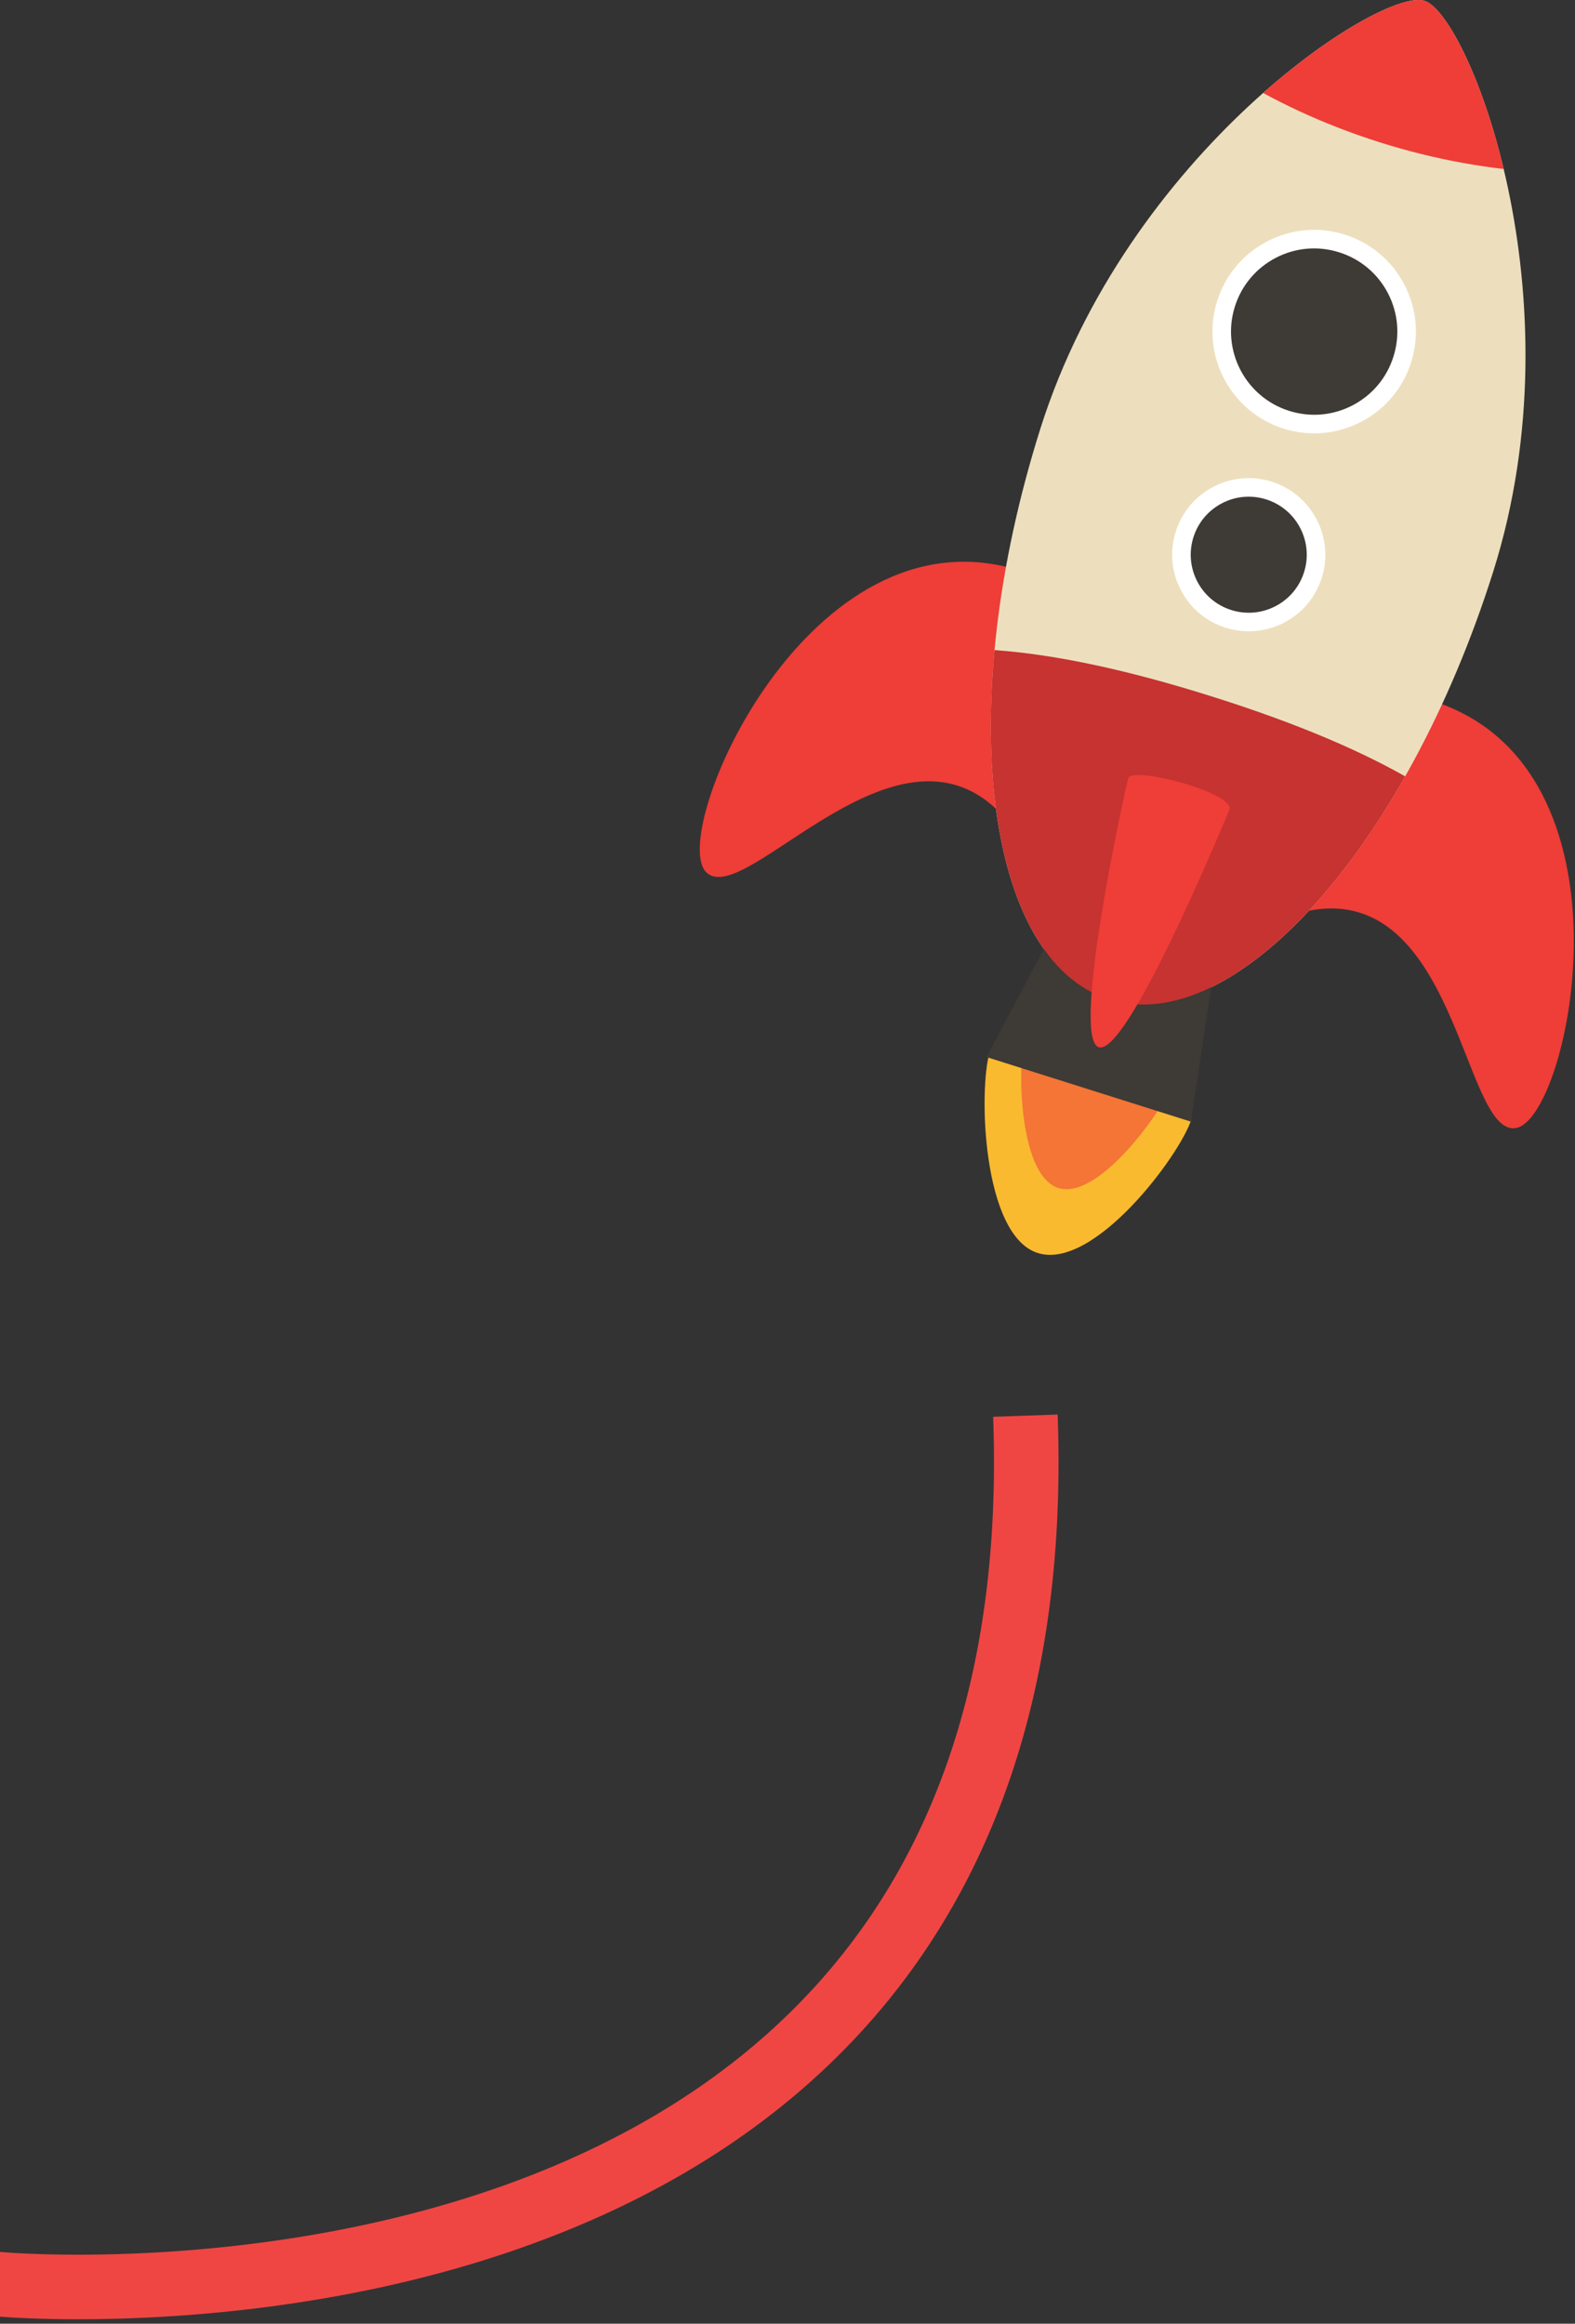 <?xml version="1.0" standalone="no"?>
<!DOCTYPE svg PUBLIC "-//W3C//DTD SVG 1.1//EN" "http://www.w3.org/Graphics/SVG/1.1/DTD/svg11.dtd">
<svg width="122px" height="180px" version="1.1" xmlns="http://www.w3.org/2000/svg" xmlns:xlink="http://www.w3.org/1999/xlink" xml:space="preserve" style="fill-rule:evenodd;clip-rule:evenodd;stroke-linejoin:round;stroke-miterlimit:1.414;">
    <rect width="100%" height="100%" fill="#333333" stroke="none"/>
    <g>
        <g id="Layer 1">
            <g>
                <path d="M92.284,86.71C91.412,89.477 84.734,98.436 80.39,97.063C76.05,95.691 75.796,84.258 76.67,81.489C78.465,79.746 82.024,76.774 86.368,78.147C90.709,79.518 92.027,84.009 92.284,86.71" style="fill:rgb(249,186,48);fill-rule:nonzero;"/>
            </g>
            <g>
                <path d="M90.976,83.642C90.332,85.672 85.169,93.032 81.983,92.026C78.797,91.018 78.795,82.03 79.437,79.999C80.079,77.969 83.182,77.14 86.368,78.146C89.552,79.151 91.615,81.612 90.976,83.642" style="fill:rgb(244,117,53);fill-rule:nonzero;"/>
            </g>
            <g>
                <path d="M79.011,44.204C62.633,39.031 51.71,64.541 54.697,67.559C57.687,70.578 69.746,54.059 77.899,63.433C82.298,68.49 83.759,45.705 79.011,44.204" style="fill:rgb(239,61,55);fill-rule:nonzero;"/>
            </g>
            <g>
                <path d="M110.952,54.292C127.328,59.466 121.62,86.623 117.439,87.378C113.259,88.131 112.874,67.683 100.819,70.671C94.313,72.283 106.203,52.793 110.952,54.292" style="fill:rgb(239,61,55);fill-rule:nonzero;"/>
            </g>
            <g>
                <path d="M115.665,44.28C108.917,65.641 95.597,80.477 85.909,77.419C76.225,74.358 73.839,54.56 80.588,33.202C87.335,11.84 106.946,-1.009 110.342,0.062C113.737,1.134 122.412,22.919 115.665,44.28" style="fill:rgb(237,223,189);fill-rule:nonzero;"/>
            </g>
            <g>
                <path d="M92.252,86.888L76.411,81.882L81.786,71.76L93.95,75.602L92.252,86.888Z" style="fill:rgb(62,58,53);fill-rule:nonzero;"/>
            </g>
            <g>
                <path d="M108.621,27.843C107.433,31.614 103.41,33.705 99.641,32.514C95.868,31.322 93.776,27.301 94.969,23.53C96.159,19.76 100.182,17.669 103.952,18.862C107.723,20.05 109.812,24.073 108.621,27.843" style="fill:rgb(62,58,53);fill-rule:nonzero;"/>
            </g>
            <g>
                <path d="M98.824,19.971C97.298,20.767 96.171,22.108 95.654,23.747C94.584,27.133 96.468,30.758 99.856,31.826C101.496,32.346 103.24,32.194 104.766,31.401C106.294,30.607 107.418,29.267 107.936,27.627C108.455,25.985 108.303,24.242 107.511,22.715C106.716,21.189 105.376,20.064 103.736,19.546C102.095,19.027 100.351,19.178 98.824,19.971M105.43,32.676C103.564,33.645 101.43,33.834 99.424,33.2C95.28,31.892 92.973,27.456 94.282,23.316C94.917,21.306 96.295,19.668 98.161,18.697C100.028,17.727 102.163,17.54 104.169,18.174C106.175,18.808 107.814,20.186 108.785,22.053C109.757,23.919 109.941,26.053 109.308,28.059C108.674,30.067 107.299,31.706 105.43,32.676" style="fill:white;fill-rule:nonzero;"/>
            </g>
            <g>
                <path d="M101.699,44.54C100.831,47.285 97.903,48.807 95.158,47.939C92.413,47.075 90.891,44.144 91.759,41.399C92.626,38.656 95.555,37.134 98.3,38C101.044,38.866 102.565,41.795 101.699,44.54" style="fill:rgb(62,58,53);fill-rule:nonzero;"/>
            </g>
            <g>
                <path d="M94.657,38.983C93.591,39.538 92.806,40.471 92.443,41.616C92.084,42.762 92.189,43.976 92.741,45.043C93.295,46.106 94.229,46.892 95.375,47.254C96.518,47.615 97.736,47.508 98.802,46.956C99.866,46.402 100.651,45.467 101.012,44.323C101.76,41.961 100.443,39.431 98.081,38.686C96.937,38.324 95.72,38.428 94.657,38.983M99.465,48.232C98.059,48.962 96.452,49.101 94.942,48.626C93.431,48.149 92.196,47.112 91.467,45.705C90.733,44.301 90.595,42.694 91.073,41.184C91.55,39.673 92.587,38.439 93.992,37.708C95.399,36.976 97.004,36.837 98.513,37.314C101.632,38.298 103.368,41.639 102.385,44.755C101.908,46.266 100.869,47.502 99.465,48.232" style="fill:white;fill-rule:nonzero;"/>
            </g>
            <g>
                <clipPath id="tag1">
                    <path d="M80.587,33.202C73.838,54.56 76.224,74.358 85.909,77.418C95.597,80.478 108.917,65.641 115.665,44.28C122.412,22.919 113.737,1.134 110.341,0.063C110.209,0.021 110.054,0 109.875,0C105.443,0.001 87.073,12.669 80.587,33.202Z"/>
                </clipPath>
                <g clip-path="url(#tag1)">
                    <path d="M119.13,83.547C115.699,94.406 98.861,98.769 81.521,93.291C64.179,87.815 52.898,74.57 56.329,63.712C59.758,52.855 66.923,45.437 93.939,53.971C120.953,62.503 122.56,72.691 119.13,83.547" style="fill:rgb(198,51,48);fill-rule:nonzero;"/>
                    <path d="M144.489,1.283C141.06,12.141 124.221,16.503 106.879,11.025C89.537,5.549 78.261,-7.695 81.689,-18.551C85.12,-29.41 92.283,-36.827 119.299,-28.295C146.314,-19.763 147.918,-9.573 144.489,1.283" style="fill:rgb(239,61,55);fill-rule:nonzero;"/>
                </g>
            </g>
            <g>
                <path d="M87.393,60.285C87.664,59.308 95.783,61.423 95.219,62.757C94.654,64.09 87.312,81.818 85.114,81.122C82.917,80.429 87.121,61.264 87.393,60.285" style="fill:rgb(239,61,55);fill-rule:nonzero;"/>
            </g>
            <g>
                <path d="M5.804,179.654L5.273,179.651L4.763,179.646L4.274,179.639L3.809,179.63L3.365,179.619L2.946,179.606L2.549,179.593L2.177,179.579L1.83,179.564L1.508,179.548L1.212,179.533L0.942,179.518L0.698,179.503L0.482,179.489L0.293,179.476L0.13,179.465L-0.105,179.446L-25.104,177.244L-24.715,172.532L0.222,174.455L0.183,174.969L0.225,174.456L0.311,174.463L0.507,174.479L0.645,174.489L0.814,174.5L1.009,174.513L1.232,174.526L1.481,174.54L1.756,174.555L2.056,174.569L2.381,174.583L2.73,174.596L3.104,174.609L3.5,174.621L3.92,174.631L4.361,174.64L4.825,174.647L5.31,174.651L5.816,174.654L6.343,174.654L6.612,174.653L6.888,174.651L7.168,174.648L7.453,174.645L7.743,174.64L8.037,174.635L8.336,174.629L8.639,174.622L8.947,174.614L9.26,174.605L9.576,174.595L9.897,174.584L10.222,174.571L10.551,174.558L10.885,174.543L11.222,174.528L11.563,174.51L11.909,174.492L12.258,174.473L12.611,174.452L12.967,174.429L13.327,174.406L13.691,174.38L14.058,174.354L14.429,174.326L14.803,174.296L15.18,174.265L15.561,174.232L15.945,174.198L16.332,174.162L16.722,174.124L17.115,174.084L17.511,174.043L17.91,174L18.312,173.955L18.716,173.909L19.124,173.86L19.534,173.81L19.946,173.757L20.361,173.703L20.778,173.646L21.198,173.588L21.62,173.528L22.045,173.465L22.471,173.4L22.9,173.333L23.331,173.264L23.764,173.193L24.198,173.119L24.635,173.043L25.073,172.965L25.514,172.885L25.955,172.802L26.399,172.716L26.844,172.629L27.291,172.538L27.738,172.446L28.188,172.35L28.639,172.252L29.091,172.152L29.544,172.049L29.998,171.943L30.453,171.835L30.91,171.723L31.367,171.609L31.825,171.493L32.284,171.373L32.744,171.251L33.204,171.125L33.666,170.997L34.127,170.866L34.589,170.732L35.052,170.595L35.515,170.455L35.978,170.312L36.443,170.165L36.673,170.091L36.905,170.016L37.137,169.94L37.369,169.864L37.601,169.786L37.833,169.708L38.065,169.629L38.297,169.549L38.529,169.469L38.761,169.387L38.993,169.305L39.224,169.222L39.456,169.138L39.688,169.053L39.92,168.968L40.151,168.881L40.383,168.794L40.614,168.706L40.846,168.617L41.077,168.527L41.308,168.437L41.539,168.345L41.77,168.253L42.001,168.16L42.231,168.065L42.462,167.971L42.692,167.875L42.923,167.778L43.153,167.68L43.383,167.582L43.612,167.483L43.842,167.382L44.071,167.281L44.3,167.179L44.529,167.076L44.758,166.972L44.986,166.868L45.214,166.762L45.442,166.655L45.67,166.548L45.897,166.439L46.124,166.33L46.351,166.22L46.578,166.109L46.804,165.996L47.03,165.883L47.256,165.769L47.481,165.654L47.706,165.538L47.931,165.421L48.156,165.304L48.38,165.185L48.603,165.065L48.827,164.944L49.05,164.822L49.273,164.7L49.495,164.576L49.717,164.451L49.938,164.326L50.159,164.199L50.38,164.071L50.6,163.943L50.82,163.813L51.04,163.682L51.259,163.551L51.477,163.418L51.695,163.284L51.913,163.149L52.13,163.014L52.347,162.877L52.563,162.739L52.779,162.6L52.994,162.46L53.209,162.319L53.423,162.177L53.637,162.034L53.85,161.89L54.063,161.745L54.275,161.599L54.487,161.451L54.698,161.303L54.908,161.153L55.118,161.003L55.328,160.851L55.536,160.699L55.745,160.545L55.952,160.39L56.159,160.234L56.366,160.077L56.571,159.919L56.777,159.76L56.981,159.599L57.185,159.438L57.389,159.275L57.591,159.111L57.793,158.947L57.995,158.781L58.195,158.613L58.395,158.445L58.594,158.276L58.793,158.105L58.991,157.933L59.188,157.761L59.385,157.587L59.581,157.411L59.776,157.235L59.97,157.057L60.164,156.879L60.357,156.699L60.549,156.518L60.74,156.336L60.931,156.152L61.121,155.968L61.31,155.782L61.498,155.595L61.686,155.406L61.873,155.217L62.059,155.026L62.244,154.834L62.428,154.641L62.612,154.447L62.794,154.251L62.976,154.054L63.157,153.856L63.338,153.657L63.517,153.456L63.695,153.255L63.873,153.052L64.05,152.847L64.226,152.642L64.401,152.435L64.575,152.226L64.748,152.017L64.92,151.806L65.091,151.594L65.262,151.381L65.432,151.166L65.6,150.95L65.768,150.733L65.935,150.514L66.1,150.294L66.265,150.073L66.429,149.85L66.592,149.626L66.754,149.401L66.915,149.174L67.075,148.946L67.234,148.717L67.392,148.486L67.549,148.254L67.704,148.021L67.859,147.786L68.013,147.55L68.166,147.312L68.318,147.073L68.469,146.833L68.618,146.591L68.767,146.348L68.915,146.103L69.061,145.857L69.206,145.61L69.351,145.361L69.494,145.11L69.636,144.859L69.777,144.605L69.917,144.351L70.055,144.094L70.193,143.837L70.33,143.578L70.465,143.317L70.599,143.055L70.732,142.792L70.864,142.527L70.995,142.26L71.124,141.992L71.252,141.723L71.379,141.452L71.505,141.179L71.63,140.905L71.754,140.629L71.876,140.352L71.997,140.073L72.117,139.793L72.235,139.511L72.352,139.228L72.468,138.943L72.583,138.657L72.696,138.369L72.808,138.079L72.919,137.788L73.029,137.495L73.137,137.201L73.244,136.904L73.35,136.607L73.454,136.308L73.557,136.007L73.659,135.704L73.759,135.4L73.858,135.094L73.955,134.787L74.051,134.478L74.146,134.167L74.24,133.855L74.332,133.541L74.422,133.225L74.511,132.908L74.599,132.589L74.685,132.268L74.77,131.946L74.853,131.622L74.935,131.296L75.016,130.969L75.095,130.639L75.172,130.309L75.248,129.976L75.323,129.642L75.396,129.305L75.467,128.968L75.537,128.628L75.606,128.287L75.673,127.944L75.738,127.599L75.802,127.252L75.864,126.904L75.925,126.554L75.984,126.202L76.041,125.848L76.097,125.493L76.152,125.136L76.204,124.776L76.255,124.416L76.305,124.053L76.353,123.688L76.399,123.322L76.443,122.954L76.486,122.584L76.527,122.212L76.567,121.839L76.605,121.463L76.641,121.086L76.675,120.707L76.708,120.326L76.739,119.943L76.768,119.558L76.796,119.171L76.821,118.783L76.845,118.393L76.868,118L76.888,117.606L76.907,117.21L76.924,116.812L76.939,116.412L76.952,116.011L76.963,115.607L76.973,115.201L76.981,114.794L76.987,114.384L76.991,113.973L76.993,113.56L76.994,113.145L76.992,112.727L76.989,112.308L76.984,111.887L76.976,111.464L76.967,111.039L76.956,110.612L76.944,110.183L76.928,109.747L81.925,109.575L81.941,110.022L81.954,110.473L81.966,110.922L81.975,111.369L81.983,111.814L81.989,112.257L81.992,112.699L81.994,113.138L81.993,113.576L81.991,114.012L81.986,114.446L81.98,114.878L81.972,115.309L81.962,115.737L81.95,116.164L81.936,116.589L81.919,117.012L81.902,117.434L81.882,117.854L81.86,118.271L81.837,118.687L81.811,119.102L81.784,119.514L81.754,119.925L81.723,120.334L81.691,120.741L81.656,121.146L81.619,121.55L81.581,121.952L81.54,122.352L81.498,122.75L81.454,123.147L81.409,123.542L81.361,123.935L81.312,124.326L81.261,124.716L81.208,125.104L81.153,125.49L81.097,125.874L81.038,126.257L80.979,126.638L80.917,127.017L80.853,127.395L80.788,127.771L80.722,128.145L80.653,128.517L80.583,128.888L80.511,129.257L80.437,129.624L80.362,129.99L80.285,130.354L80.206,130.716L80.126,131.077L80.044,131.436L79.96,131.793L79.875,132.148L79.788,132.502L79.699,132.855L79.609,133.205L79.517,133.554L79.424,133.901L79.329,134.247L79.232,134.591L79.134,134.933L79.034,135.274L78.933,135.613L78.83,135.95L78.725,136.286L78.619,136.62L78.512,136.952L78.403,137.283L78.292,137.612L78.18,137.94L78.067,138.266L77.951,138.59L77.835,138.913L77.717,139.234L77.597,139.553L77.476,139.871L77.354,140.187L77.23,140.502L77.105,140.815L76.978,141.127L76.85,141.436L76.72,141.745L76.589,142.051L76.456,142.357L76.323,142.66L76.187,142.962L76.051,143.262L75.913,143.561L75.773,143.858L75.632,144.154L75.49,144.448L75.347,144.741L75.202,145.032L75.056,145.321L74.909,145.609L74.76,145.895L74.61,146.18L74.459,146.463L74.306,146.745L74.153,147.025L73.998,147.303L73.841,147.58L73.684,147.856L73.525,148.13L73.365,148.402L73.204,148.673L73.041,148.943L72.877,149.21L72.712,149.477L72.546,149.742L72.379,150.005L72.211,150.267L72.041,150.527L71.87,150.786L71.698,151.043L71.525,151.299L71.351,151.554L71.176,151.806L71,152.058L70.822,152.308L70.644,152.556L70.464,152.803L70.283,153.049L70.102,153.293L69.919,153.535L69.735,153.776L69.55,154.016L69.364,154.254L69.177,154.491L68.989,154.726L68.8,154.96L68.61,155.192L68.419,155.423L68.227,155.653L68.034,155.881L67.841,156.107L67.646,156.333L67.45,156.556L67.253,156.779L67.056,157L66.857,157.219L66.658,157.438L66.458,157.654L66.256,157.87L66.054,158.084L65.851,158.296L65.648,158.508L65.443,158.718L65.237,158.926L65.031,159.133L64.824,159.339L64.616,159.543L64.407,159.746L64.198,159.948L63.987,160.148L63.776,160.347L63.564,160.545L63.352,160.741L63.138,160.936L62.924,161.129L62.709,161.322L62.493,161.513L62.277,161.702L62.06,161.89L61.842,162.077L61.624,162.263L61.404,162.448L61.185,162.631L60.964,162.812L60.743,162.993L60.521,163.172L60.299,163.35L60.076,163.527L59.852,163.702L59.628,163.876L59.403,164.049L59.177,164.221L58.951,164.391L58.724,164.56L58.497,164.728L58.269,164.894L58.041,165.06L57.812,165.224L57.582,165.387L57.352,165.548L57.122,165.709L56.891,165.868L56.659,166.026L56.427,166.183L56.195,166.339L55.962,166.493L55.728,166.646L55.494,166.798L55.26,166.949L55.025,167.099L54.79,167.247L54.554,167.395L54.318,167.541L54.081,167.686L53.844,167.83L53.607,167.973L53.369,168.114L53.131,168.255L52.893,168.394L52.654,168.532L52.415,168.669L52.175,168.805L51.935,168.94L51.695,169.074L51.455,169.206L51.214,169.338L50.972,169.468L50.731,169.597L50.489,169.726L50.247,169.853L50.005,169.979L49.762,170.104L49.519,170.228L49.276,170.35L49.033,170.472L48.789,170.593L48.546,170.713L48.302,170.831L48.057,170.949L47.813,171.065L47.568,171.181L47.324,171.295L47.079,171.409L46.833,171.521L46.588,171.633L46.343,171.743L46.097,171.852L45.851,171.961L45.605,172.068L45.359,172.175L45.113,172.28L44.867,172.384L44.621,172.488L44.374,172.59L44.128,172.692L43.881,172.793L43.635,172.892L43.388,172.991L43.141,173.089L42.894,173.185L42.647,173.281L42.4,173.376L42.154,173.47L41.907,173.563L41.66,173.655L41.413,173.746L41.166,173.837L40.919,173.926L40.672,174.014L40.425,174.102L40.178,174.189L39.931,174.275L39.685,174.359L39.438,174.443L39.192,174.527L38.945,174.609L38.699,174.69L38.452,174.771L38.206,174.851L37.958,174.93L37.468,175.085L36.977,175.236L36.486,175.385L35.996,175.53L35.507,175.672L35.018,175.811L34.53,175.946L34.043,176.079L33.557,176.208L33.072,176.335L32.589,176.458L32.106,176.578L31.625,176.695L31.144,176.81L30.665,176.921L30.188,177.03L29.712,177.136L29.237,177.239L28.764,177.339L28.293,177.437L27.823,177.532L27.355,177.624L26.889,177.714L26.425,177.801L25.962,177.886L25.502,177.968L25.044,178.047L24.587,178.125L24.133,178.199L23.681,178.272L23.232,178.342L22.785,178.41L22.34,178.475L21.898,178.539L21.458,178.6L21.021,178.659L20.586,178.716L20.154,178.771L19.725,178.824L19.299,178.875L18.876,178.923L18.455,178.97L18.038,179.015L17.624,179.058L17.213,179.1L16.805,179.139L16.4,179.177L15.999,179.213L15.601,179.247L15.206,179.28L14.815,179.311L14.428,179.34L14.044,179.368L13.664,179.394L13.287,179.419L12.915,179.442L12.546,179.464L12.181,179.485L11.82,179.504L11.464,179.522L11.111,179.538L10.763,179.553L10.418,179.568L10.078,179.58L9.743,179.592L9.412,179.603L9.085,179.612L8.763,179.62L8.445,179.628L8.132,179.634L7.824,179.64L7.521,179.644L7.222,179.648L6.928,179.651L6.64,179.653L6.354,179.654L5.804,179.654Z" style="fill:rgb(239,70,68);"/>
            </g>
        </g>
    </g>
</svg>
